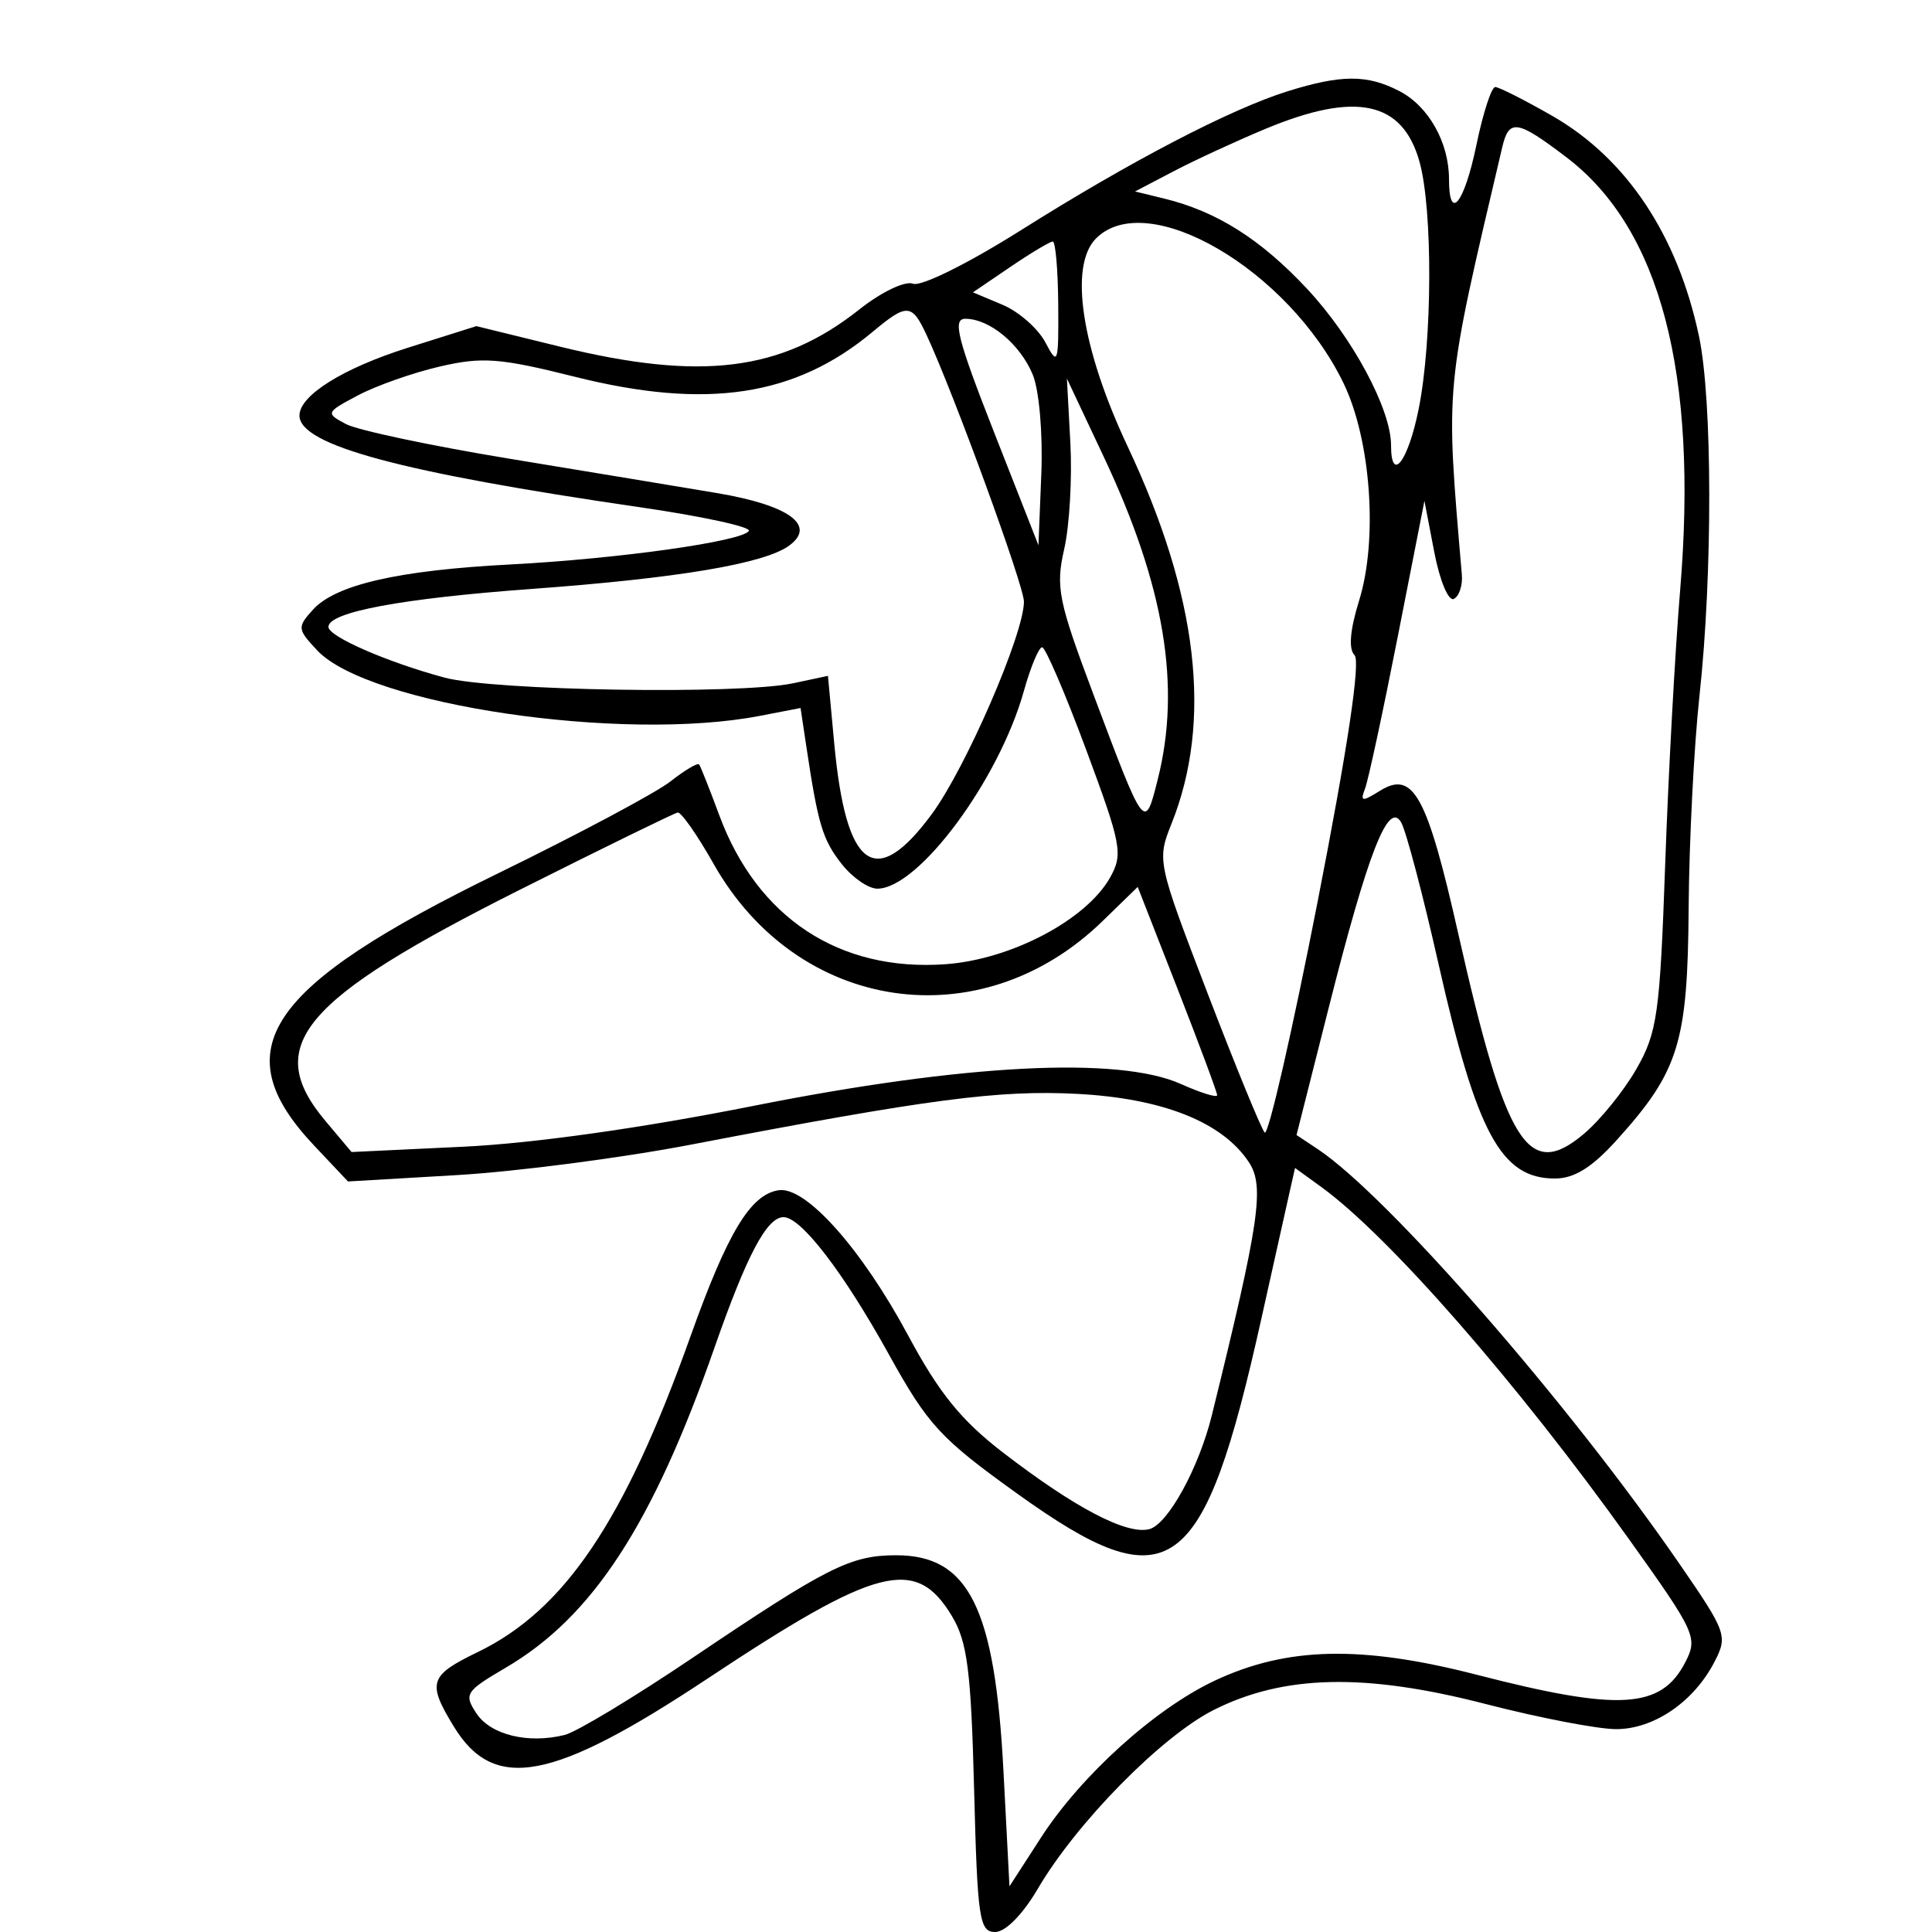<svg xmlns="http://www.w3.org/2000/svg" width="200" height="200" viewBox="0 0 200 200" version="1.1">
	<path d="M 133.292 9.449 C 127.371 11.299, 117.008 16.699, 105.683 23.834 C 100.194 27.292, 95.356 29.690, 94.518 29.369 C 93.688 29.050, 91.241 30.225, 88.944 32.044 C 80.869 38.440, 72.577 39.467, 57.955 35.881 L 49.313 33.761 42.216 36.001 C 35.499 38.121, 31 40.935, 31 43.016 C 31 46.081, 41.513 48.912, 66.243 52.508 C 72.701 53.447, 77.778 54.550, 77.524 54.961 C 76.855 56.044, 64.010 57.849, 52.817 58.433 C 41.240 59.036, 34.738 60.527, 32.397 63.114 C 30.756 64.927, 30.778 65.134, 32.839 67.329 C 38.144 72.976, 64.440 76.861, 78.687 74.102 L 82.873 73.292 83.490 77.396 C 84.691 85.386, 85.160 86.933, 87.142 89.453 C 88.244 90.854, 89.900 91.998, 90.823 91.995 C 95.085 91.982, 103.408 80.759, 105.987 71.546 C 106.687 69.046, 107.539 67.002, 107.880 67.005 C 108.221 67.007, 110.273 71.784, 112.441 77.620 C 116.096 87.462, 116.275 88.419, 114.919 90.836 C 112.457 95.221, 104.676 99.324, 97.888 99.814 C 86.898 100.609, 78.401 95.020, 74.464 84.404 C 73.464 81.707, 72.524 79.336, 72.375 79.136 C 72.227 78.936, 70.893 79.725, 69.412 80.890 C 67.931 82.055, 59.920 86.328, 51.610 90.384 C 27.507 102.150, 23.122 108.625, 32.513 118.583 L 36.024 122.305 47.262 121.648 C 53.443 121.287, 64.350 119.869, 71.500 118.497 C 96.143 113.767, 103.390 112.814, 111.500 113.237 C 120.377 113.700, 126.570 116.169, 129.297 120.331 C 130.923 122.812, 130.383 126.488, 125.452 146.500 C 124.108 151.954, 120.903 157.792, 118.978 158.296 C 116.642 158.906, 111.290 156.107, 103.845 150.379 C 99.512 147.047, 97.214 144.212, 94.022 138.264 C 89.199 129.278, 83.417 122.789, 80.610 123.212 C 77.686 123.653, 75.324 127.570, 71.467 138.373 C 64.654 157.452, 58.443 166.671, 49.478 171.011 C 44.435 173.452, 44.200 174.175, 46.973 178.723 C 51.141 185.559, 57.180 184.421, 73.228 173.779 C 90.844 162.096, 94.820 161.082, 98.557 167.321 C 100.140 169.966, 100.524 172.979, 100.839 185.250 C 101.183 198.634, 101.384 200, 103.014 200 C 104.083 200, 105.870 198.192, 107.429 195.531 C 111.442 188.682, 120.247 179.733, 125.645 177.014 C 132.905 173.359, 141.307 173.174, 153.783 176.396 C 159.330 177.828, 165.412 179, 167.299 179 C 171.212 179, 175.340 176.176, 177.482 172.035 C 178.870 169.351, 178.733 168.968, 173.847 161.873 C 162.351 145.177, 143.645 123.745, 136.358 118.919 L 134.216 117.500 137.521 104.426 C 141.623 88.199, 143.731 82.806, 145.054 85.149 C 145.567 86.055, 147.306 92.651, 148.919 99.805 C 152.872 117.335, 155.401 122, 160.955 122 C 162.962 122, 164.791 120.867, 167.340 118.045 C 173.800 110.896, 174.708 107.971, 174.808 94 C 174.857 87.125, 175.362 77.225, 175.931 72 C 177.300 59.425, 177.274 41.390, 175.877 34.799 C 173.659 24.337, 168.375 16.403, 160.687 11.994 C 157.834 10.357, 155.180 9.015, 154.789 9.009 C 154.398 9.004, 153.521 11.700, 152.839 15 C 151.585 21.070, 150 23.051, 150 18.547 C 150 14.744, 147.883 10.991, 144.855 9.425 C 141.529 7.705, 138.854 7.711, 133.292 9.449 M 131 13.340 C 127.975 14.601, 123.700 16.574, 121.500 17.726 L 117.500 19.820 120.500 20.552 C 125.951 21.882, 130.488 24.745, 135.306 29.896 C 140.005 34.920, 144 42.358, 144 46.083 C 144 50.087, 145.771 47.767, 146.862 42.333 C 148.281 35.268, 148.328 21.721, 146.951 16.762 C 145.203 10.469, 140.374 9.433, 131 13.340 M 155.509 15.250 C 149.512 40.777, 149.632 39.502, 151.330 59.500 C 151.424 60.600, 151.050 61.725, 150.500 62 C 149.949 62.276, 149.042 60.110, 148.479 57.174 L 147.457 51.849 144.684 65.959 C 143.159 73.719, 141.641 80.773, 141.310 81.633 C 140.789 82.993, 140.989 83.024, 142.839 81.869 C 146.296 79.710, 147.726 82.313, 150.959 96.655 C 155.898 118.558, 158.197 122.229, 163.947 117.391 C 165.648 115.960, 168.106 112.924, 169.409 110.645 C 171.561 106.881, 171.834 104.939, 172.378 89.500 C 172.707 80.150, 173.404 67.374, 173.927 61.108 C 175.803 38.633, 171.882 23.686, 162.172 16.294 C 157.053 12.398, 156.211 12.266, 155.509 15.250 M 113.464 24.679 C 110.641 27.502, 111.939 36.040, 116.742 46.236 C 124.036 61.721, 125.533 74.629, 121.270 85.282 C 119.761 89.054, 119.806 89.267, 124.999 102.800 C 127.890 110.335, 130.553 116.833, 130.918 117.241 C 131.283 117.648, 133.745 106.915, 136.390 93.390 C 139.523 77.369, 140.858 68.458, 140.221 67.821 C 139.584 67.184, 139.749 65.215, 140.695 62.171 C 142.659 55.854, 141.918 45.527, 139.080 39.665 C 133.401 27.935, 118.769 19.374, 113.464 24.679 M 104.592 27.631 L 100.720 30.263 103.786 31.552 C 105.473 32.261, 107.470 34.019, 108.224 35.458 C 109.510 37.912, 109.592 37.669, 109.548 31.543 C 109.521 27.950, 109.267 25.008, 108.982 25.005 C 108.697 25.002, 106.722 26.184, 104.592 27.631 M 90.327 34.359 C 82.323 41.040, 73.162 42.423, 59.533 39.008 C 51.752 37.059, 49.952 36.921, 45.551 37.937 C 42.773 38.579, 38.957 39.921, 37.070 40.920 C 33.723 42.694, 33.692 42.765, 35.807 43.896 C 36.998 44.534, 44.616 46.149, 52.736 47.485 C 60.856 48.821, 70.513 50.419, 74.195 51.038 C 81.680 52.295, 84.561 54.386, 81.694 56.482 C 79.133 58.355, 70.178 59.860, 55 60.969 C 41.571 61.951, 34 63.366, 34 64.895 C 34 65.891, 40.028 68.527, 46 70.142 C 51.034 71.504, 76.527 71.920, 82.105 70.732 L 85.709 69.964 86.358 76.942 C 87.573 90.010, 90.618 92.210, 96.477 84.250 C 99.991 79.476, 106.002 65.607, 105.998 62.282 C 105.996 60.621, 98.802 40.907, 95.952 34.750 C 94.401 31.399, 93.914 31.365, 90.327 34.359 M 102.895 44.722 L 107.500 56.445 107.797 49.044 C 107.964 44.893, 107.574 40.387, 106.910 38.782 C 105.598 35.616, 102.437 33, 99.923 33 C 98.583 33, 99.114 35.095, 102.895 44.722 M 110.803 45.844 C 111 49.505, 110.713 54.454, 110.166 56.842 C 109.266 60.769, 109.554 62.204, 113.172 71.835 C 118.526 86.090, 118.498 86.052, 119.853 80.670 C 122.282 71.022, 120.548 60.641, 114.286 47.344 L 110.445 39.187 110.803 45.844 M 53.845 92.092 C 31.152 103.491, 27.141 108.260, 33.698 116.052 L 36.395 119.258 47.948 118.708 C 55.181 118.364, 66.416 116.783, 78 114.479 C 99.805 110.143, 115.803 109.325, 122.250 112.216 C 124.313 113.141, 126 113.662, 126 113.374 C 126 113.085, 124.149 108.116, 121.888 102.331 L 117.775 91.813 114.138 95.352 C 101.518 107.628, 82.569 104.838, 73.869 89.422 C 72.186 86.440, 70.515 84.051, 70.155 84.114 C 69.795 84.177, 62.455 87.767, 53.845 92.092 M 133.543 123.204 C 133.258 124.467, 131.924 130.450, 130.578 136.500 C 124.579 163.478, 121.119 165.967, 105.348 154.653 C 97.338 148.907, 96.074 147.537, 92 140.180 C 87.299 131.691, 82.930 126, 81.113 126 C 79.387 126, 77.316 129.912, 73.965 139.500 C 67.557 157.838, 61.340 167.372, 52.359 172.636 C 48.188 175.080, 48.002 175.371, 49.321 177.370 C 50.792 179.598, 54.685 180.547, 58.464 179.598 C 59.686 179.292, 65.626 175.710, 71.663 171.639 C 85.653 162.206, 88.046 161, 92.776 161 C 100.296 161, 102.998 166.448, 103.881 183.386 L 104.500 195.272 107.777 190.204 C 111.924 183.793, 119.548 176.905, 125.720 173.995 C 133.199 170.468, 140.923 170.292, 152.891 173.375 C 167.634 177.173, 171.958 176.915, 174.454 172.089 C 175.778 169.528, 175.544 169.014, 168.667 159.384 C 157.131 143.230, 143.802 127.971, 136.781 122.879 L 134.061 120.907 133.543 123.204" stroke="none" fill="black" fill-rule="evenodd"/>
</svg>